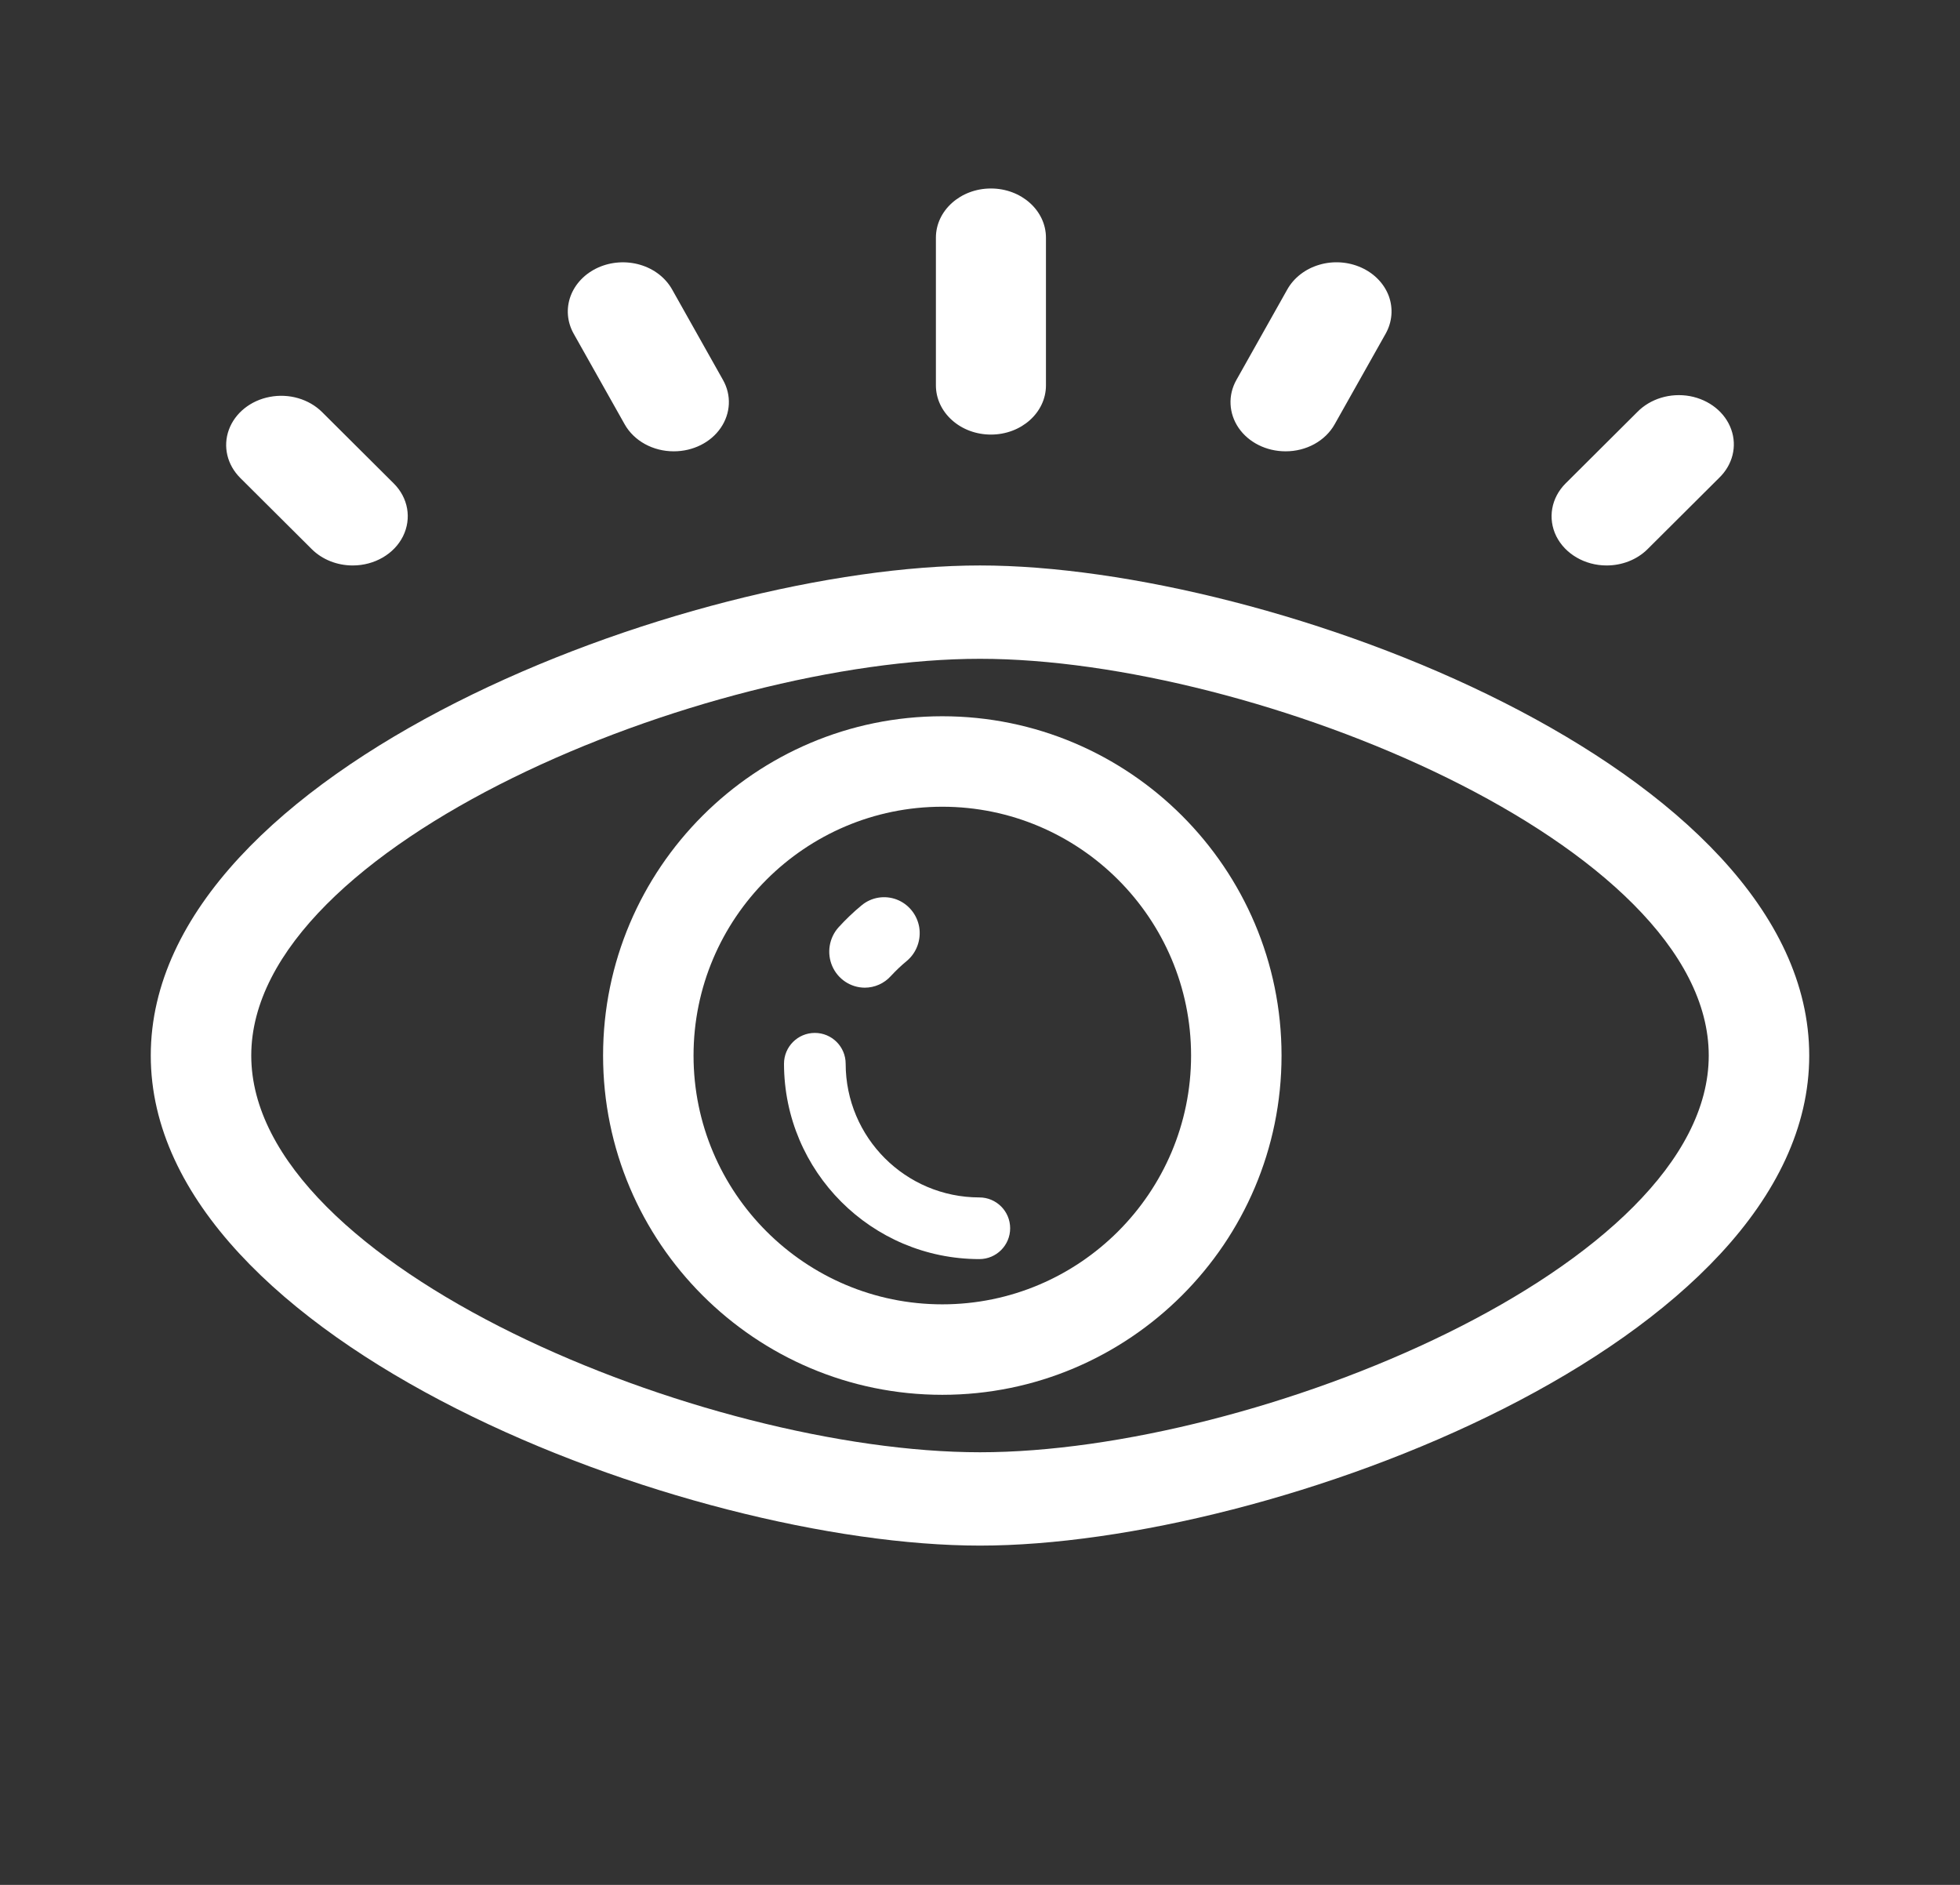 
<svg width="26px" height="25px" viewBox="0 0 26 25" version="1.1" xmlns="http://www.w3.org/2000/svg" xmlns:xlink="http://www.w3.org/1999/xlink">
    <rect x="0" y="0" width="26" height="25" fill="#333333" stroke="none"/>
    <g id="Page-1" stroke="none" stroke-width="1" fill="none" fill-rule="evenodd">
        <g id="icon-for-sutitle-reader-(dark-mode)" transform="translate(-163, -88)">
            <g id="reader-icon" transform="translate(163.5, 88)">
                <rect id="Rectangle" x="0" y="0" width="25" height="25"></rect>
                <g id="group" transform="translate(1.5, 2.5)" fill="#FFFFFF" fill-rule="nonzero">
                    <path d="M11,18 C7.136,18 0,15.319 0,11.5 C0,7.68 7.136,5 11,5 C14.864,5 22,7.68 22,11.5 C22,15.319 14.864,18 11,18 Z M11,6.238 C7.358,6.238 1.333,8.697 1.333,11.5 C1.333,14.302 7.358,16.762 11,16.762 C14.642,16.762 20.667,14.302 20.667,11.5 C20.667,8.697 14.642,6.238 11,6.238 L11,6.238 Z" id="Shape"></path>
                    <path d="M10.5,7 C12.981,7 15,9.019 15,11.5 C15,13.982 12.981,16 10.5,16 C8.018,16 6,13.982 6,11.5 C6,9.019 8.019,7 10.5,7 Z M10.5,8.2 C8.68,8.2 7.2,9.681 7.2,11.5 C7.2,13.32 8.68,14.8 10.5,14.8 C12.319,14.8 13.8,13.32 13.8,11.5 C13.8,9.681 12.319,8.2 10.5,8.2 Z M8.809,11.2 C9.035,11.2 9.218,11.383 9.218,11.609 C9.219,12.588 10.012,13.381 10.991,13.382 C11.217,13.382 11.4,13.565 11.4,13.791 C11.4,14.017 11.217,14.2 10.991,14.2 C9.561,14.199 8.402,13.039 8.4,11.609 C8.4,11.383 8.583,11.2 8.809,11.2 Z M9.893,9.43 C10.051,9.49 10.166,9.631 10.194,9.799 C10.221,9.967 10.158,10.138 10.028,10.246 C9.953,10.308 9.883,10.375 9.818,10.445 C9.729,10.544 9.603,10.6 9.471,10.6 C9.284,10.599 9.115,10.487 9.04,10.314 C8.965,10.141 8.998,9.939 9.124,9.799 C9.218,9.696 9.32,9.598 9.428,9.509 C9.558,9.4 9.735,9.371 9.893,9.43 Z" id="Shape"></path>
                    <path d="M11.145,3.264 C10.951,3.264 10.766,3.196 10.629,3.073 C10.492,2.951 10.415,2.785 10.415,2.611 L10.415,0.653 C10.415,0.292 10.742,0 11.145,0 C11.548,0 11.875,0.292 11.875,0.653 L11.875,2.611 C11.875,2.972 11.548,3.264 11.145,3.264 Z M6.939,3.486 C6.663,3.487 6.41,3.348 6.286,3.127 L5.61,1.926 C5.523,1.771 5.508,1.592 5.569,1.427 C5.63,1.263 5.761,1.127 5.934,1.049 C6.107,0.971 6.308,0.958 6.492,1.012 C6.676,1.066 6.828,1.184 6.915,1.338 L7.591,2.54 C7.705,2.742 7.693,2.983 7.56,3.176 C7.428,3.369 7.192,3.486 6.939,3.486 L6.939,3.486 Z M2.679,5 C2.472,5 2.275,4.922 2.136,4.784 L1.187,3.839 C1.013,3.665 0.955,3.422 1.036,3.2 C1.117,2.978 1.324,2.812 1.579,2.764 C1.834,2.715 2.099,2.793 2.273,2.966 L3.222,3.911 C3.415,4.102 3.463,4.377 3.346,4.613 C3.229,4.848 2.968,5 2.679,5 L2.679,5 Z M15.053,3.486 C14.799,3.486 14.564,3.369 14.431,3.176 C14.299,2.983 14.287,2.742 14.401,2.54 L15.077,1.338 C15.164,1.184 15.316,1.066 15.5,1.012 C15.684,0.957 15.885,0.971 16.058,1.049 C16.231,1.127 16.362,1.263 16.423,1.427 C16.483,1.592 16.468,1.771 16.381,1.926 L15.705,3.127 C15.581,3.348 15.329,3.487 15.053,3.486 L15.053,3.486 Z M19.312,5 C19.024,5 18.763,4.848 18.645,4.613 C18.528,4.377 18.577,4.102 18.769,3.911 L19.718,2.966 C19.891,2.788 20.158,2.707 20.417,2.754 C20.675,2.802 20.885,2.97 20.965,3.195 C21.046,3.42 20.984,3.666 20.804,3.839 L19.855,4.784 C19.711,4.927 19.512,5 19.312,5 L19.312,5 Z" id="Shape-Copy"></path>
                </g>
            </g>
        </g>
    </g>
</svg>